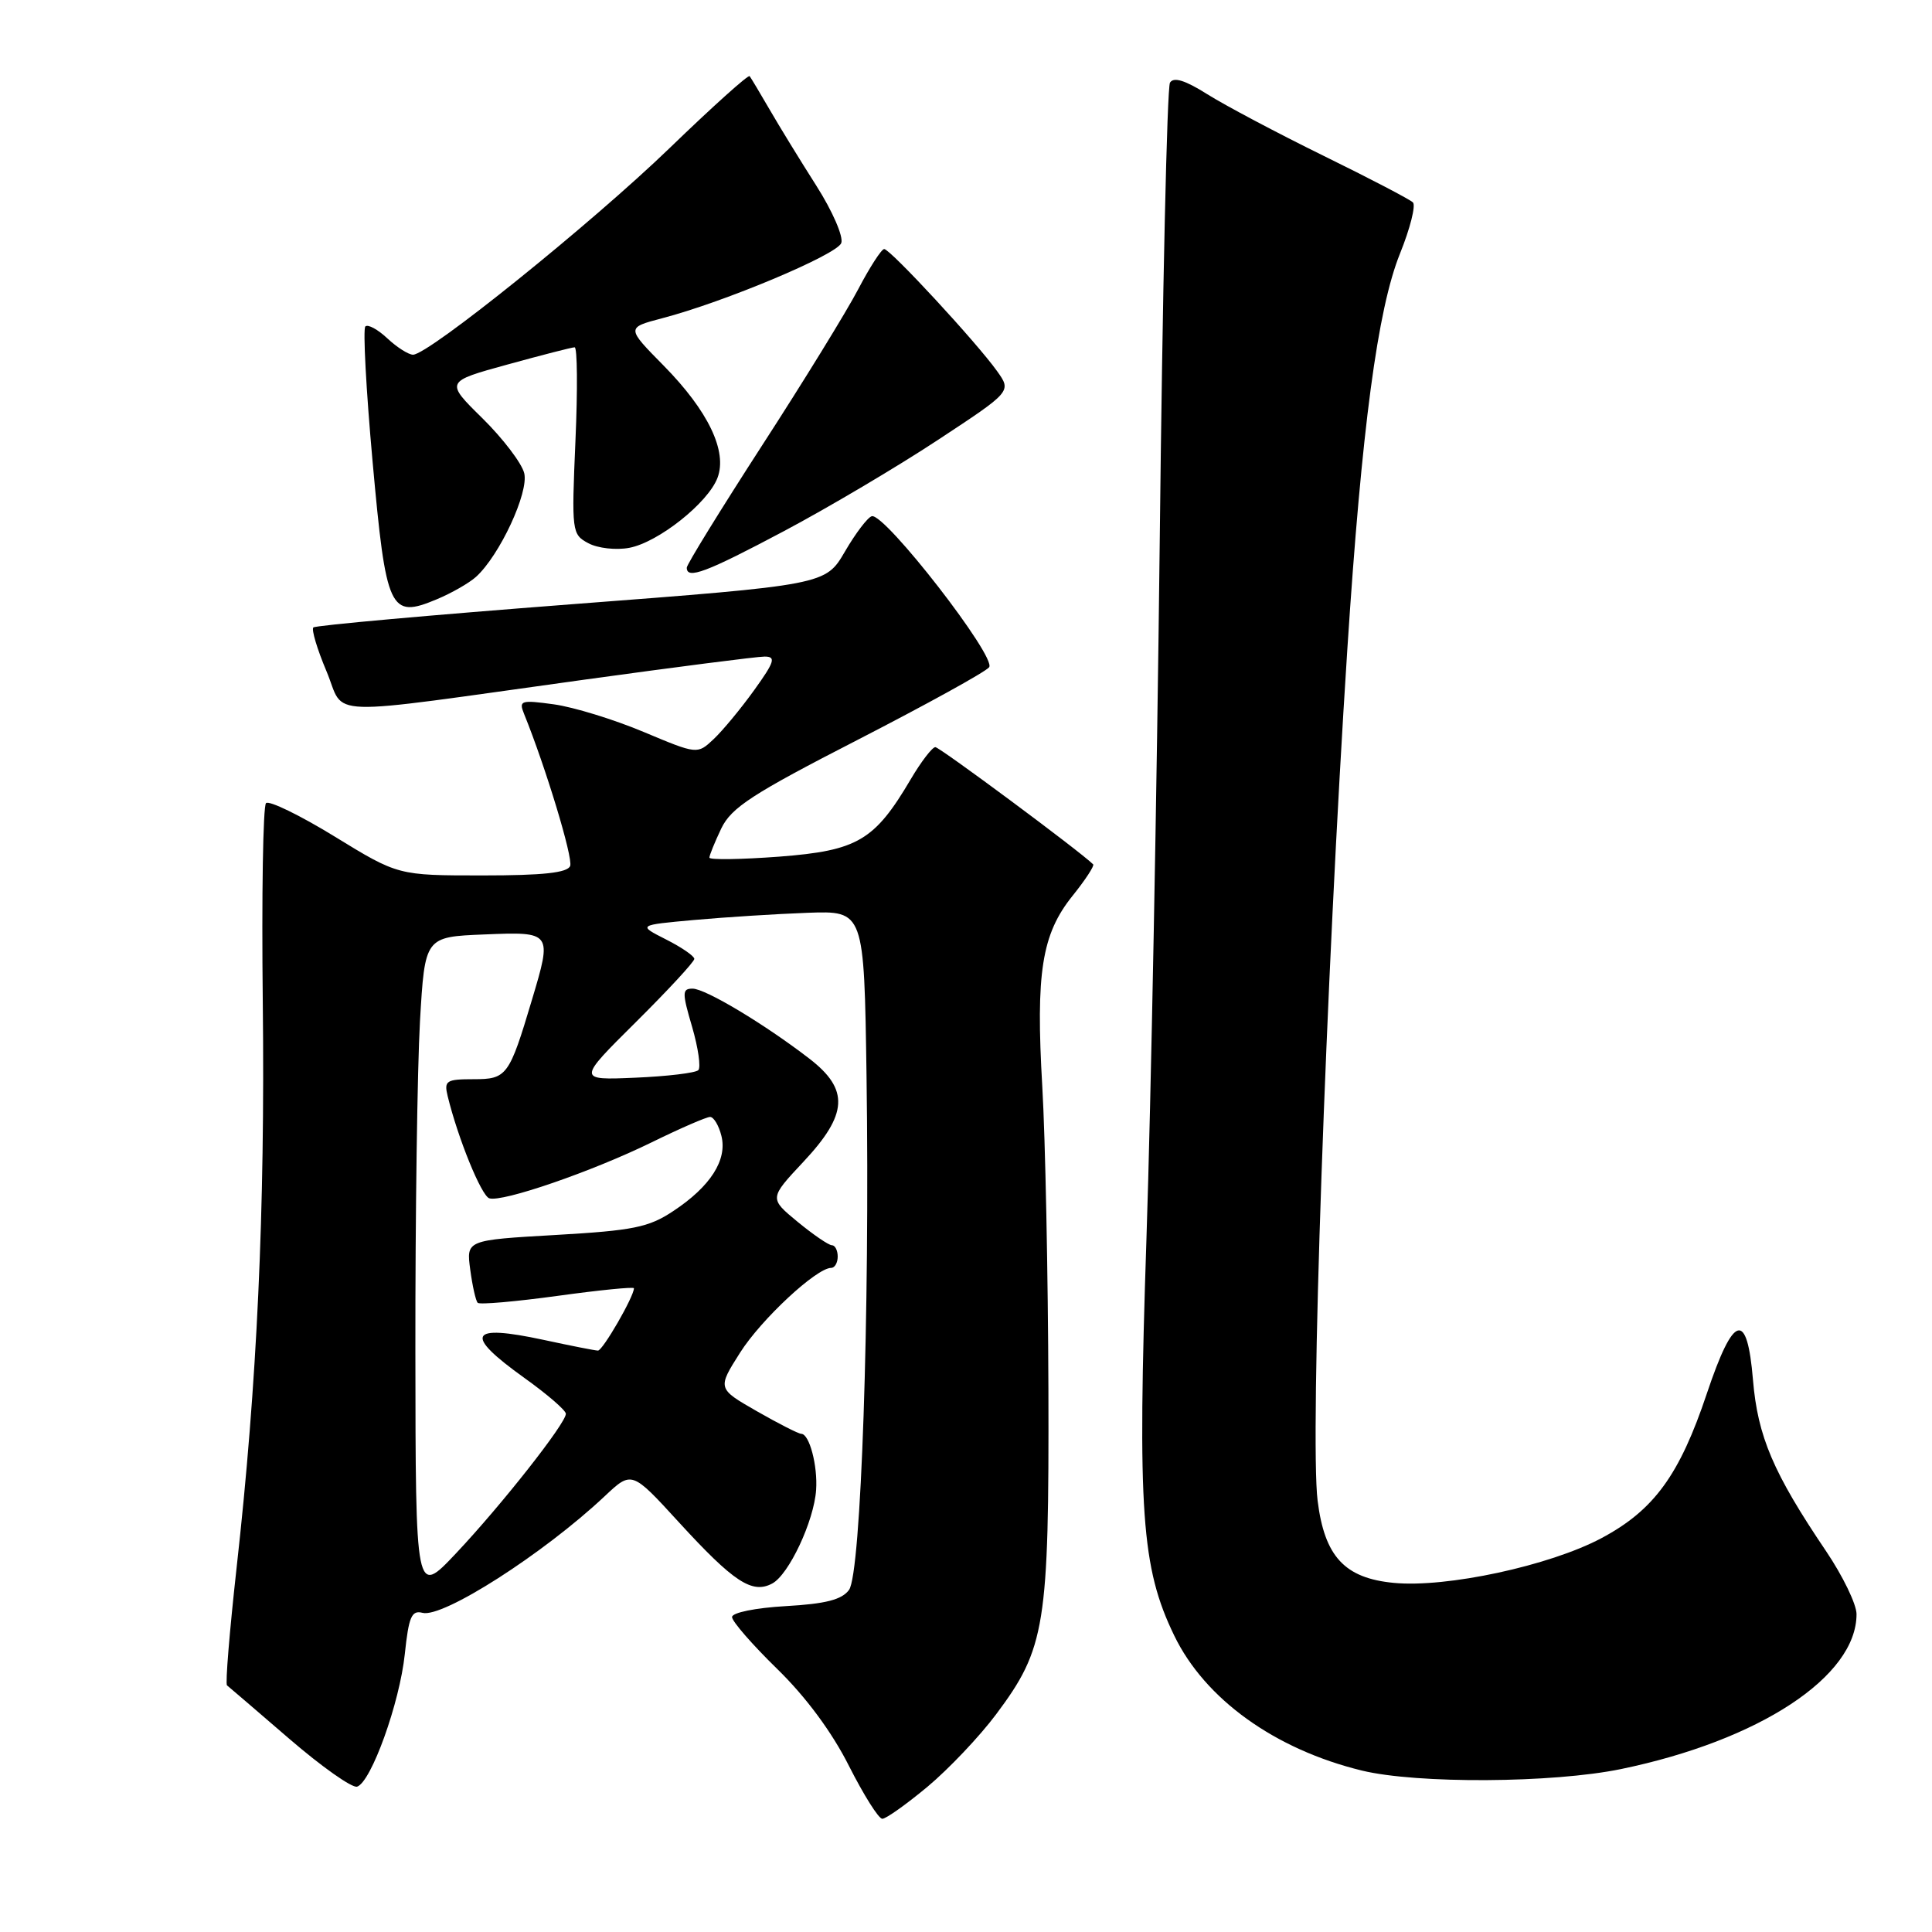 <?xml version="1.0" encoding="UTF-8" standalone="no"?>
<!DOCTYPE svg PUBLIC "-//W3C//DTD SVG 1.1//EN" "http://www.w3.org/Graphics/SVG/1.1/DTD/svg11.dtd" >
<svg xmlns="http://www.w3.org/2000/svg" xmlns:xlink="http://www.w3.org/1999/xlink" version="1.1" viewBox="0 0 256 256">
 <g >
 <path fill="currentColor"
d=" M 122.90 236.75 C 125.70 234.41 129.79 230.10 131.98 227.17 C 138.53 218.42 139.01 215.44 138.92 184.07 C 138.87 168.91 138.51 150.88 138.11 144.00 C 137.23 128.88 138.03 123.79 142.11 118.71 C 143.81 116.60 145.04 114.71 144.85 114.53 C 143.01 112.73 124.51 99.00 123.94 99.00 C 123.53 99.00 122.06 100.91 120.68 103.25 C 115.88 111.39 113.64 112.71 103.25 113.51 C 98.16 113.89 94.00 113.95 94.00 113.64 C 94.00 113.33 94.71 111.59 95.57 109.78 C 96.91 107.00 99.68 105.20 113.63 98.04 C 122.69 93.38 130.54 89.06 131.06 88.42 C 132.13 87.14 117.24 67.96 115.52 68.40 C 114.98 68.54 113.38 70.64 111.96 73.08 C 109.38 77.50 109.38 77.50 75.70 80.07 C 57.18 81.49 41.80 82.87 41.52 83.14 C 41.25 83.42 42.03 86.03 43.26 88.94 C 45.86 95.11 41.88 94.98 77.50 90.05 C 89.60 88.38 100.32 87.00 101.31 87.00 C 102.85 87.00 102.65 87.67 99.93 91.45 C 98.17 93.90 95.75 96.82 94.56 97.94 C 92.40 99.97 92.40 99.97 85.27 96.98 C 81.34 95.33 76.00 93.69 73.40 93.33 C 69.02 92.73 68.72 92.82 69.44 94.59 C 72.30 101.64 75.95 113.68 75.55 114.74 C 75.20 115.65 71.97 116.00 63.91 116.00 C 52.75 116.00 52.75 116.00 44.35 110.85 C 39.74 108.02 35.64 106.03 35.25 106.42 C 34.85 106.81 34.66 118.69 34.82 132.82 C 35.13 160.39 34.07 183.40 31.35 207.74 C 30.42 216.13 29.84 223.14 30.08 223.32 C 30.31 223.50 34.02 226.68 38.32 230.39 C 42.61 234.09 46.66 236.95 47.32 236.74 C 49.19 236.13 52.96 225.64 53.64 219.16 C 54.16 214.22 54.54 213.33 55.99 213.71 C 58.68 214.41 72.00 205.89 80.11 198.27 C 83.71 194.88 83.71 194.88 89.94 201.69 C 97.22 209.64 99.67 211.25 102.33 209.82 C 104.53 208.64 107.86 201.55 108.14 197.42 C 108.36 194.21 107.25 190.01 106.18 189.99 C 105.81 189.99 103.15 188.63 100.28 186.99 C 95.05 183.99 95.05 183.99 98.06 179.24 C 100.86 174.82 108.19 168.00 110.14 168.00 C 110.61 168.00 111.00 167.32 111.00 166.50 C 111.00 165.68 110.65 165.00 110.23 165.00 C 109.80 165.00 107.76 163.60 105.69 161.90 C 101.92 158.79 101.92 158.79 106.46 153.94 C 112.37 147.63 112.55 144.37 107.25 140.28 C 101.31 135.70 93.47 131.00 91.77 131.00 C 90.38 131.00 90.37 131.52 91.71 136.07 C 92.52 138.86 92.89 141.44 92.53 141.80 C 92.16 142.17 88.41 142.62 84.18 142.80 C 76.50 143.13 76.50 143.13 84.25 135.44 C 88.51 131.21 92.00 127.44 92.00 127.06 C 92.00 126.68 90.31 125.52 88.25 124.48 C 84.50 122.58 84.50 122.58 92.00 121.90 C 96.12 121.53 102.88 121.10 107.00 120.95 C 114.50 120.68 114.50 120.68 114.82 142.59 C 115.27 173.98 114.10 208.49 112.50 210.67 C 111.55 211.97 109.40 212.52 104.11 212.82 C 100.11 213.05 97.00 213.68 97.00 214.27 C 97.00 214.84 99.69 217.93 102.98 221.14 C 106.78 224.84 110.25 229.53 112.49 233.99 C 114.44 237.84 116.42 241.00 116.91 241.00 C 117.40 241.00 120.09 239.09 122.90 236.75 Z  M 214.79 234.41 C 233.12 230.62 246.01 222.15 246.00 213.88 C 246.00 212.57 244.17 208.80 241.94 205.50 C 234.97 195.18 232.91 190.35 232.28 182.86 C 231.51 173.57 229.71 174.09 226.18 184.61 C 222.55 195.46 219.17 200.10 212.19 203.82 C 205.32 207.47 191.67 210.41 184.69 209.74 C 178.17 209.12 175.51 206.25 174.59 198.84 C 173.56 190.57 175.68 129.85 178.53 86.00 C 180.44 56.68 182.54 40.95 185.51 33.59 C 186.85 30.27 187.62 27.22 187.22 26.82 C 186.83 26.43 181.49 23.64 175.37 20.64 C 169.24 17.63 162.32 13.96 159.98 12.49 C 157.05 10.64 155.52 10.16 155.03 10.95 C 154.64 11.58 154.03 38.96 153.67 71.79 C 153.30 104.63 152.51 146.20 151.91 164.17 C 150.71 200.30 151.23 207.72 155.59 216.72 C 159.67 225.15 168.93 231.80 180.46 234.61 C 187.78 236.38 205.72 236.28 214.79 234.41 Z  M 63.07 76.44 C 66.21 73.60 70.10 65.23 69.46 62.69 C 69.13 61.37 66.64 58.10 63.92 55.42 C 58.99 50.57 58.99 50.57 67.25 48.30 C 71.79 47.05 75.79 46.02 76.14 46.02 C 76.50 46.01 76.55 51.58 76.25 58.39 C 75.73 70.47 75.77 70.81 77.96 71.98 C 79.21 72.65 81.63 72.92 83.38 72.59 C 87.22 71.87 93.81 66.64 95.07 63.32 C 96.41 59.80 93.84 54.45 87.95 48.46 C 82.98 43.42 82.98 43.42 87.74 42.17 C 96.00 40.01 110.88 33.76 111.47 32.21 C 111.79 31.38 110.31 27.97 108.17 24.61 C 106.03 21.25 103.24 16.70 101.97 14.50 C 100.69 12.30 99.51 10.32 99.33 10.09 C 99.16 9.86 94.40 14.14 88.76 19.59 C 78.44 29.56 56.79 47.00 54.73 47.00 C 54.13 47.00 52.59 46.02 51.32 44.83 C 50.05 43.64 48.74 42.93 48.41 43.26 C 48.08 43.59 48.51 51.65 49.37 61.17 C 51.16 80.96 51.65 82.01 57.85 79.42 C 59.82 78.60 62.16 77.26 63.07 76.44 Z  M 103.89 70.37 C 109.73 67.27 118.90 61.84 124.27 58.30 C 134.04 51.87 134.04 51.87 132.12 49.18 C 129.42 45.39 117.96 33.00 117.16 33.00 C 116.80 33.00 115.25 35.40 113.72 38.32 C 112.19 41.25 106.46 50.57 100.97 59.04 C 95.49 67.52 91.00 74.80 91.00 75.22 C 91.00 76.82 93.57 75.85 103.89 70.37 Z  M 55.04 179.00 C 55.02 161.12 55.30 141.47 55.65 135.32 C 56.30 124.14 56.30 124.14 64.15 123.82 C 73.16 123.45 73.18 123.48 70.48 132.50 C 67.47 142.59 67.16 143.00 62.76 143.00 C 59.12 143.00 58.82 143.20 59.32 145.25 C 60.68 150.83 63.77 158.42 64.83 158.78 C 66.53 159.34 78.44 155.24 86.36 151.36 C 90.13 149.51 93.61 148.00 94.09 148.00 C 94.57 148.00 95.25 149.13 95.59 150.51 C 96.39 153.70 94.14 157.22 89.20 160.48 C 85.95 162.64 83.89 163.05 73.62 163.64 C 61.78 164.32 61.78 164.32 62.31 168.24 C 62.60 170.40 63.04 172.37 63.30 172.63 C 63.55 172.89 68.32 172.47 73.88 171.71 C 79.45 170.94 84.00 170.49 84.00 170.70 C 84.00 171.81 79.85 178.99 79.23 178.96 C 78.83 178.95 75.59 178.31 72.03 177.54 C 62.10 175.41 61.40 176.79 69.48 182.58 C 72.49 184.73 74.97 186.87 74.98 187.33 C 75.01 188.56 66.48 199.40 60.41 205.84 C 55.07 211.50 55.07 211.50 55.04 179.00 Z "/>
</g>
</svg>